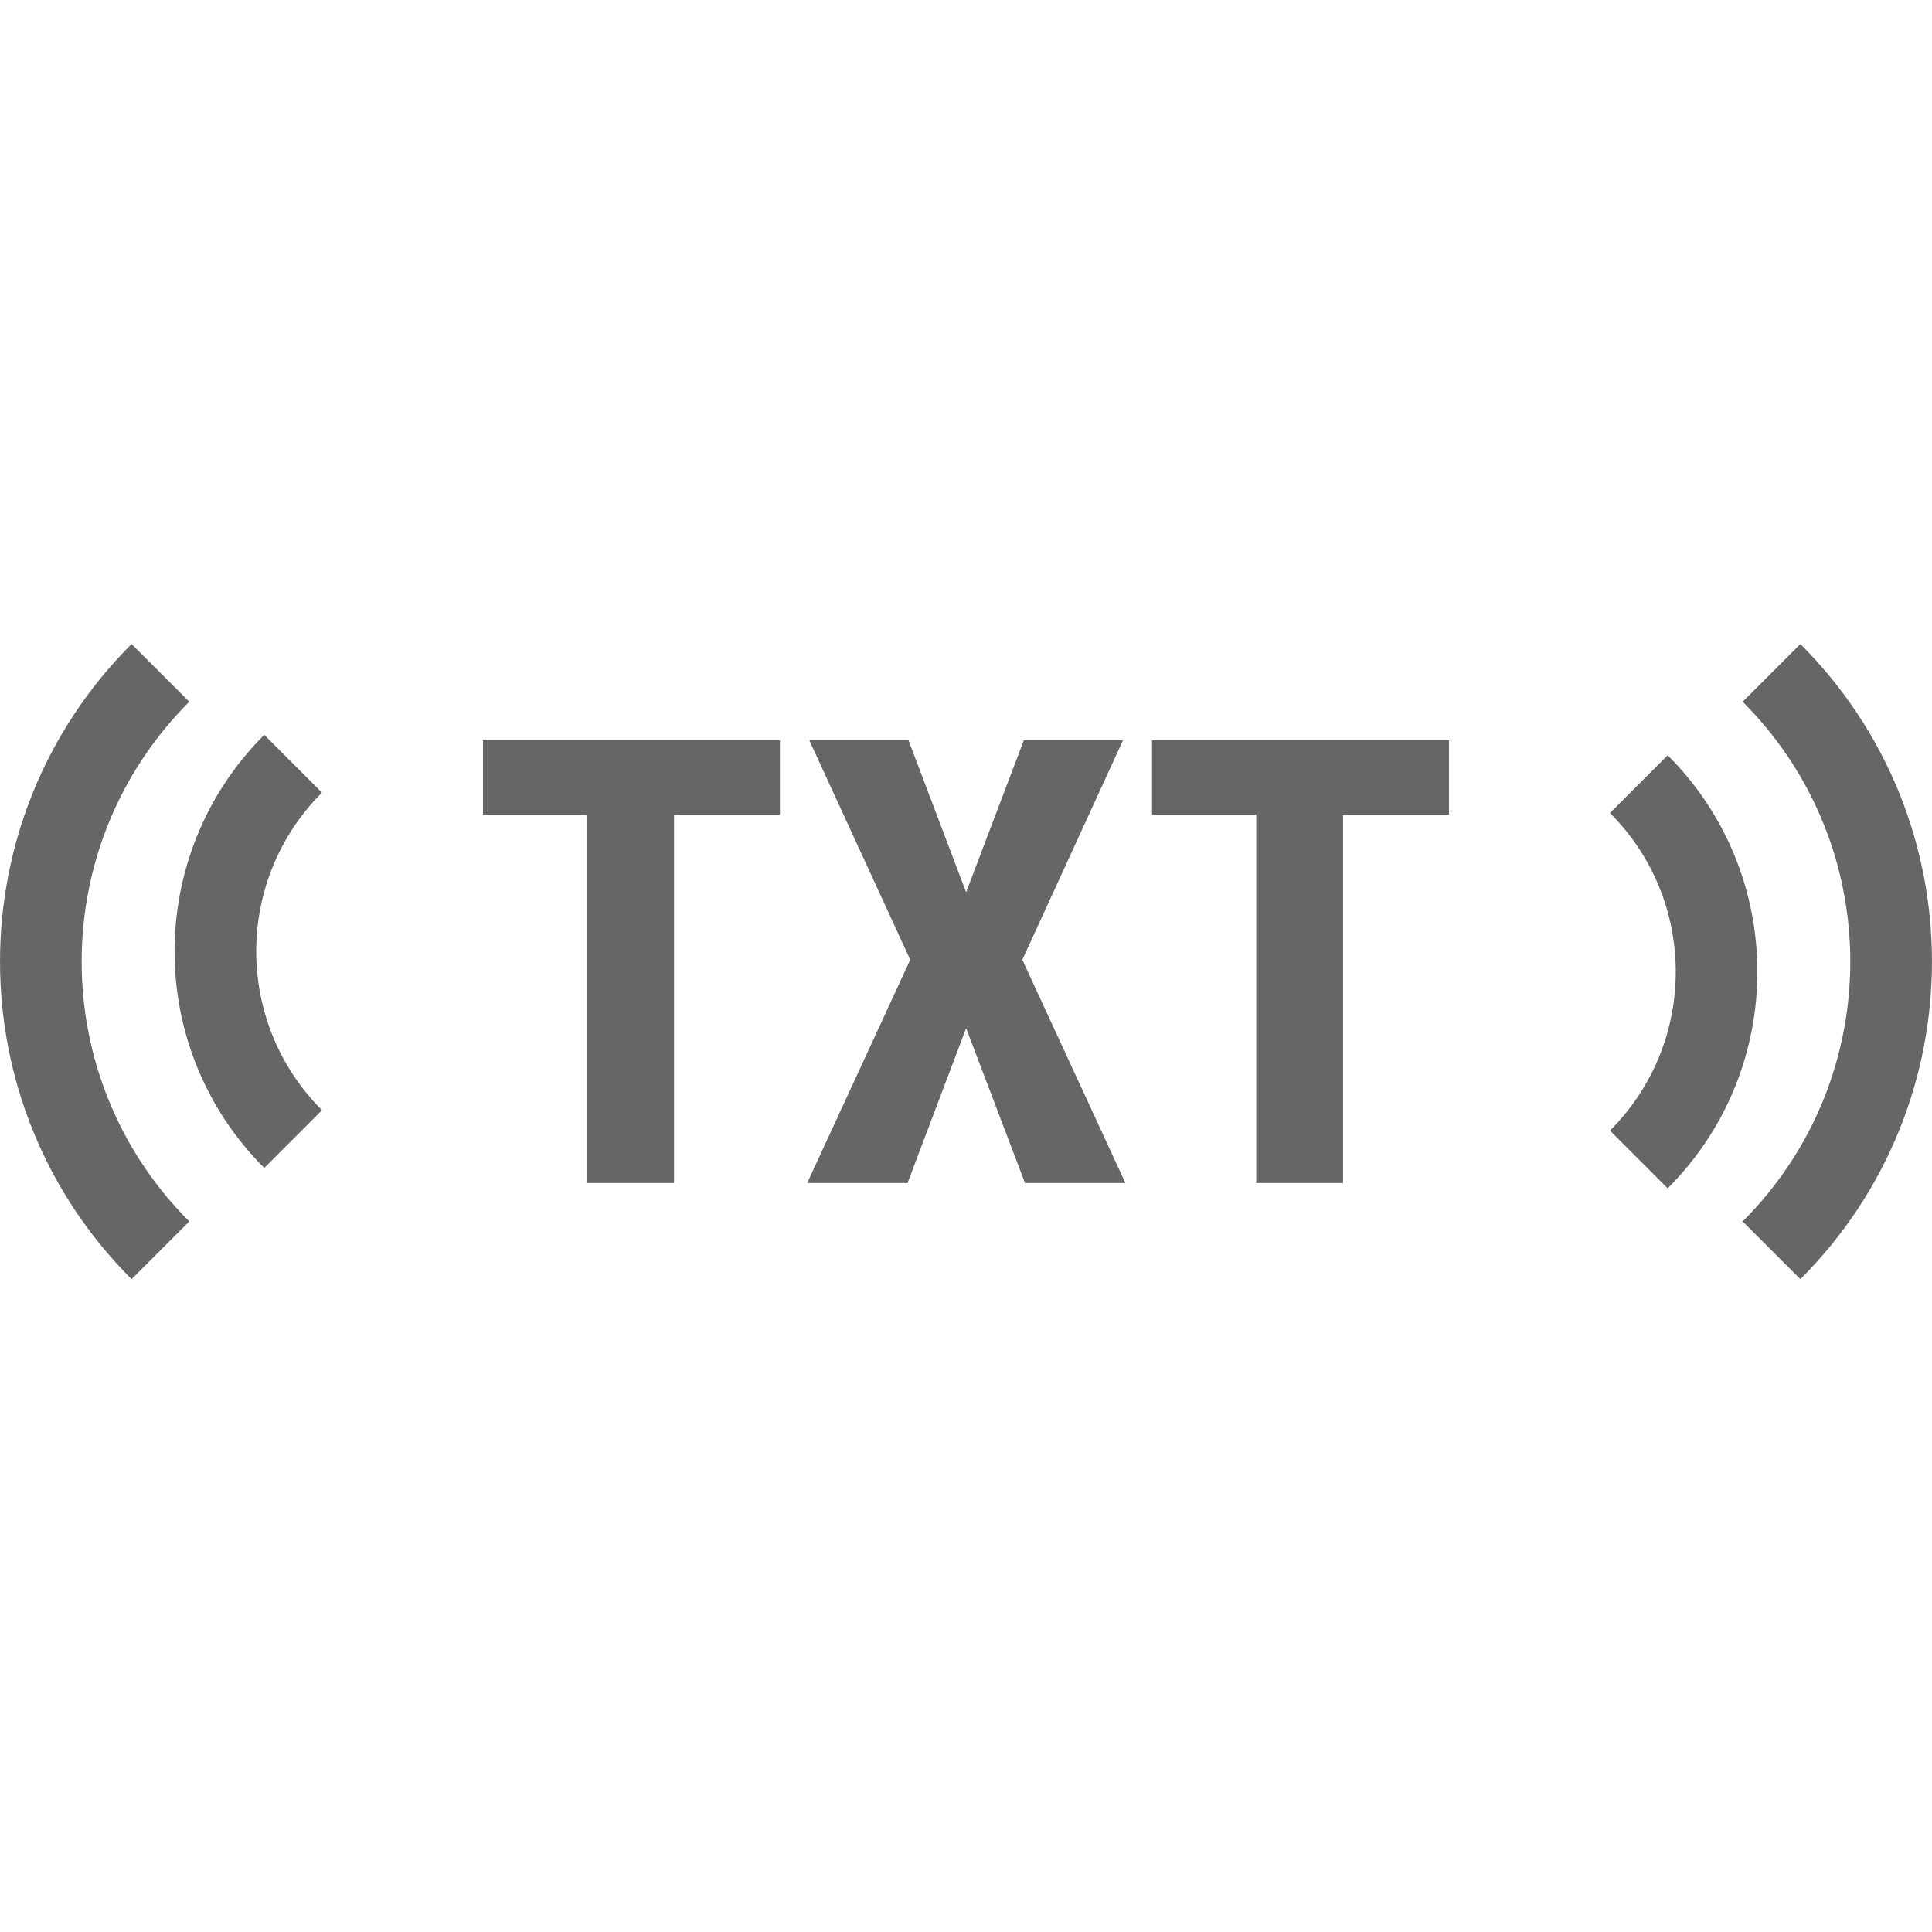 <svg width="32" height="32" viewBox="0 0 32 32" fill="none" xmlns="http://www.w3.org/2000/svg">
<g clip-path="url(#clip0)">
<path d="M4.377 12.171L5.333 13.128C3.881 14.58 3.881 16.936 5.333 18.388L4.377 19.345C2.396 17.364 2.396 14.152 4.377 12.171Z" fill="black" fill-opacity="0.6"/>
<path d="M2.179 10.667L3.135 11.623C0.758 14 0.758 17.854 3.135 20.231L2.179 21.187C-0.726 18.282 -0.726 13.572 2.179 10.667Z" fill="black" fill-opacity="0.6"/>
<path fill-rule="evenodd" clip-rule="evenodd" d="M12.918 13.494H11.164V19.594H9.726V13.494H8V12.26H12.918V13.494ZM16.002 14.779L16.958 12.26H18.601L16.933 15.897L18.64 19.594H16.977L16.002 17.03L15.032 19.594H13.37L15.076 15.897L13.404 12.26H15.047L16.002 14.779ZM24 13.494H22.245V19.594H20.807V13.494H19.081V12.26H24V13.494Z" fill="black" fill-opacity="0.6"/>
<path d="M27.622 19.683L26.666 18.726C28.119 17.274 28.119 14.918 26.666 13.466L27.622 12.509C29.603 14.49 29.603 17.702 27.622 19.683Z" fill="black" fill-opacity="0.6"/>
<path d="M29.82 21.187L28.864 20.231C31.241 17.854 31.241 14 28.864 11.623L29.82 10.667C32.726 13.572 32.726 18.282 29.82 21.187Z" fill="black" fill-opacity="0.6"/>
</g>
<defs>
<clipPath id="clip0">
<rect width="32" height="10.521" fill="white" transform="translate(0 10.667)"/>
</clipPath>
</defs>
</svg>

